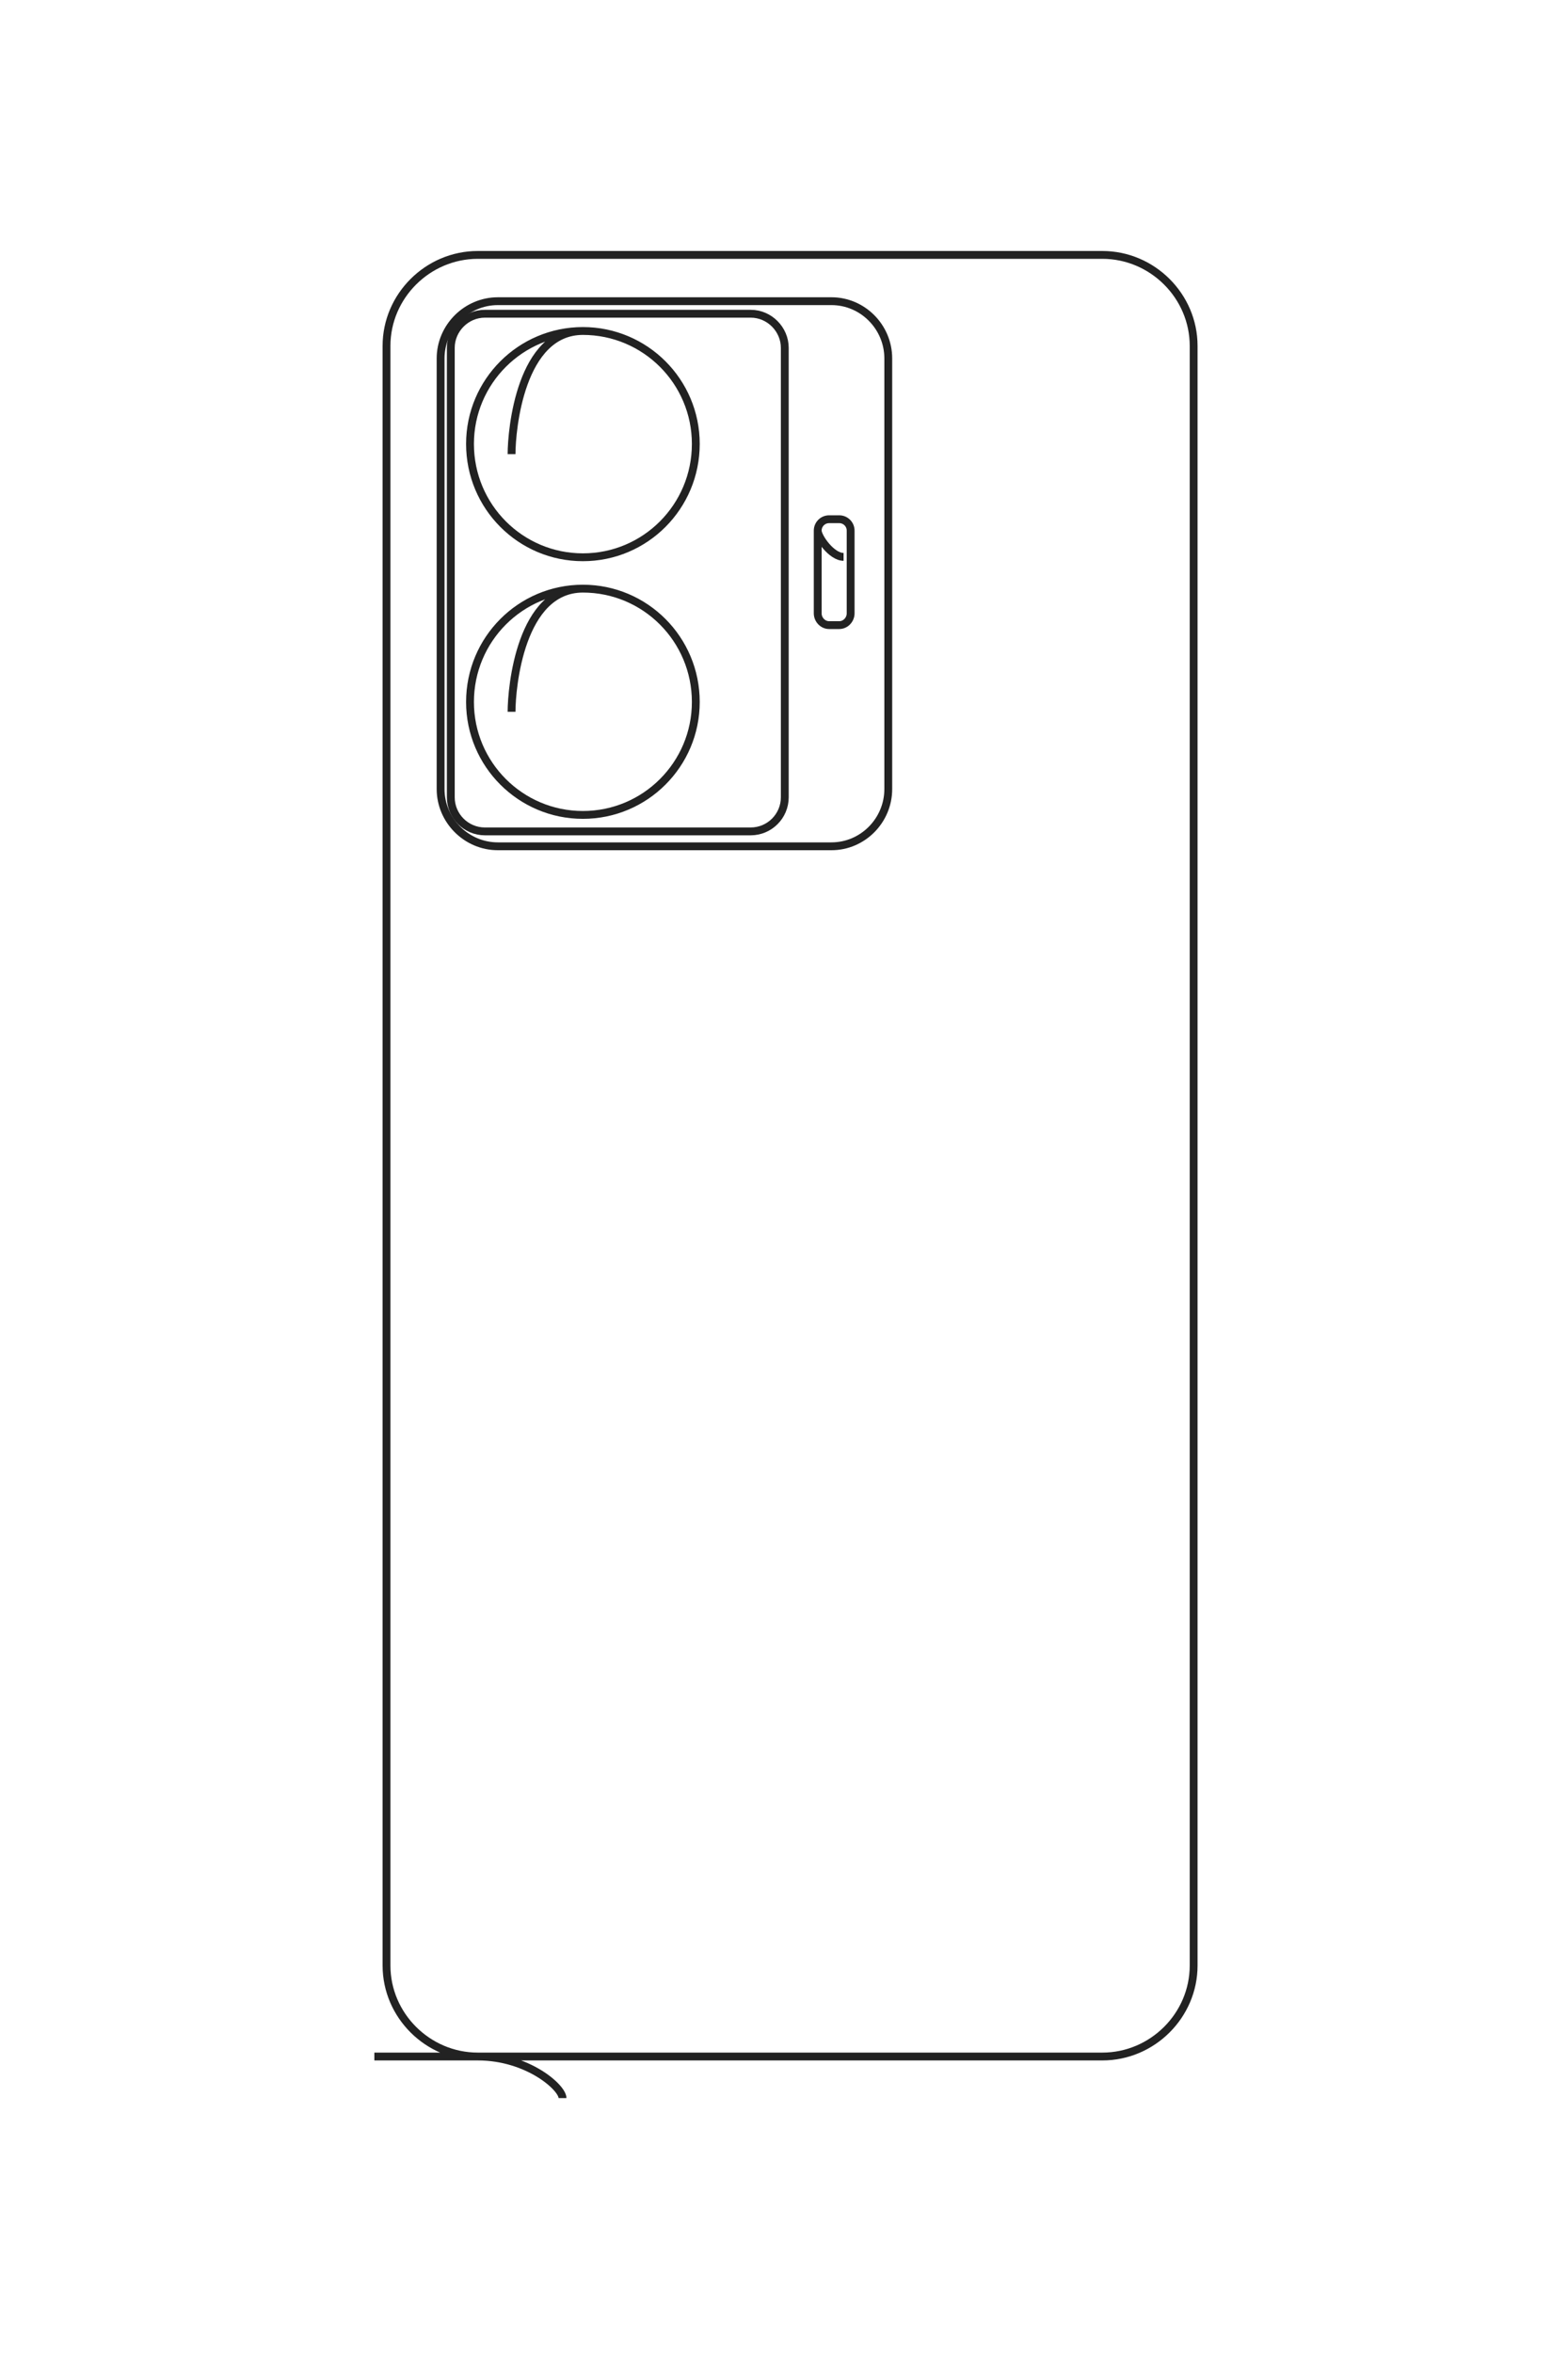 <?xml version="1.0" encoding="UTF-8"?>
<!DOCTYPE svg PUBLIC "-//W3C//DTD SVG 1.1//EN" "http://www.w3.org/Graphics/SVG/1.1/DTD/svg11.dtd">
<!-- Creator: CorelDRAW X8 -->
<svg xmlns="http://www.w3.org/2000/svg" xml:space="preserve" width="40mm" height="60mm" version="1.1" style="shape-rendering:geometricPrecision; text-rendering:geometricPrecision; image-rendering:optimizeQuality; fill-rule:evenodd; clip-rule:evenodd"
viewBox="0 0 4000 6000"
 xmlns:xlink="http://www.w3.org/1999/xlink">
 <defs>
  <style type="text/css">
   <![CDATA[
    .str0 {stroke:#222222;stroke-width:20}
    .fil0 {fill:none}
   ]]>
  </style>
 </defs>
 <g id="图层_x0020_1">
  <g id="_2941141986464">
   <path class="fil0 str0" d="M955 5244l1857 0c128,0 233,-105 233,-232l0 -4130c0,-127 -105,-232 -233,-232l-1593 0c-128,0 -233,105 -233,232l0 4130c0,127 105,232 233,232 127,0 216,79 216,106"/>
   <path class="fil0 str0" d="M1270 768l851 0c80,0 145,66 145,146l0 1098c0,80 -65,146 -145,146l-851 0c-80,0 -146,-66 -146,-146l0 -1098c0,-80 66,-146 146,-146z"/>
   <path class="fil0 str0" d="M1237 800l678 0c48,0 87,40 87,87l0 1146c0,48 -39,87 -87,87l-678 0c-48,0 -87,-39 -87,-87l0 -1146c0,-47 39,-87 87,-87z"/>
   <path class="fil0 str0" d="M1305 1158c0,-63 23,-314 182,-314 159,0 288,129 288,288 0,160 -129,289 -288,289 -159,0 -288,-129 -288,-289 0,-159 129,-288 288,-288"/>
   <path class="fil0 str0" d="M1305 1815c0,-63 23,-314 182,-314 159,0 288,129 288,289 0,159 -129,288 -288,288 -159,0 -288,-129 -288,-288 0,-160 129,-289 288,-289"/>
   <path class="fil0 str0" d="M2152 1420c-31,0 -66,-51 -66,-67 0,-16 13,-29 29,-29l26 0c16,0 29,13 29,29l0 211c0,16 -13,30 -29,30l-26 0c-16,0 -29,-14 -29,-30l0 -211"/>
  </g>
  <path class="fil0 str0" d="M-5004 6779l0 -6392c0,-440 -360,-800 -800,-800l-14212 0c-440,0 -800,360 -800,800l0 5485c0,440 360,800 800,800l14212 0c440,0 800,-360 800,-800 0,-440 272,-744 365,-744"/>
  <path class="fil0 str0" d="M-20409 5695l0 -2928c0,-276 225,-501 501,-501l3781 0c276,0 502,225 502,501l0 2928c0,276 -226,502 -502,502l-3781 0c-276,0 -501,-226 -501,-502z"/>
  <path class="fil0 str0" d="M-20299 5808l0 -2332c0,-165 135,-300 300,-300l3943 0c165,0 300,135 300,300l0 2332c0,165 -135,300 -300,300l-3943 0c-165,0 -300,-135 -300,-300z"/>
  <path class="fil0 str0" d="M-19067 5574c-218,0 -1081,-77 -1081,-626 0,-548 444,-992 992,-992 549,0 993,444 993,992 0,549 -444,993 -993,993 -548,0 -992,-444 -992,-993"/>
  <path class="fil0 str0" d="M-16804 5574c-219,0 -1082,-77 -1082,-626 0,-548 445,-992 993,-992 548,0 992,444 992,992 0,549 -444,993 -992,993 -548,0 -993,-444 -993,-993"/>
  <path class="fil0 str0" d="M-18167 2660c0,108 -176,228 -231,228 -55,0 -100,-45 -100,-100l0 -91c0,-55 45,-100 100,-100l730 0c55,0 100,45 100,100l0 91c0,55 -45,100 -100,100l-730 0"/>
 </g>
</svg>
